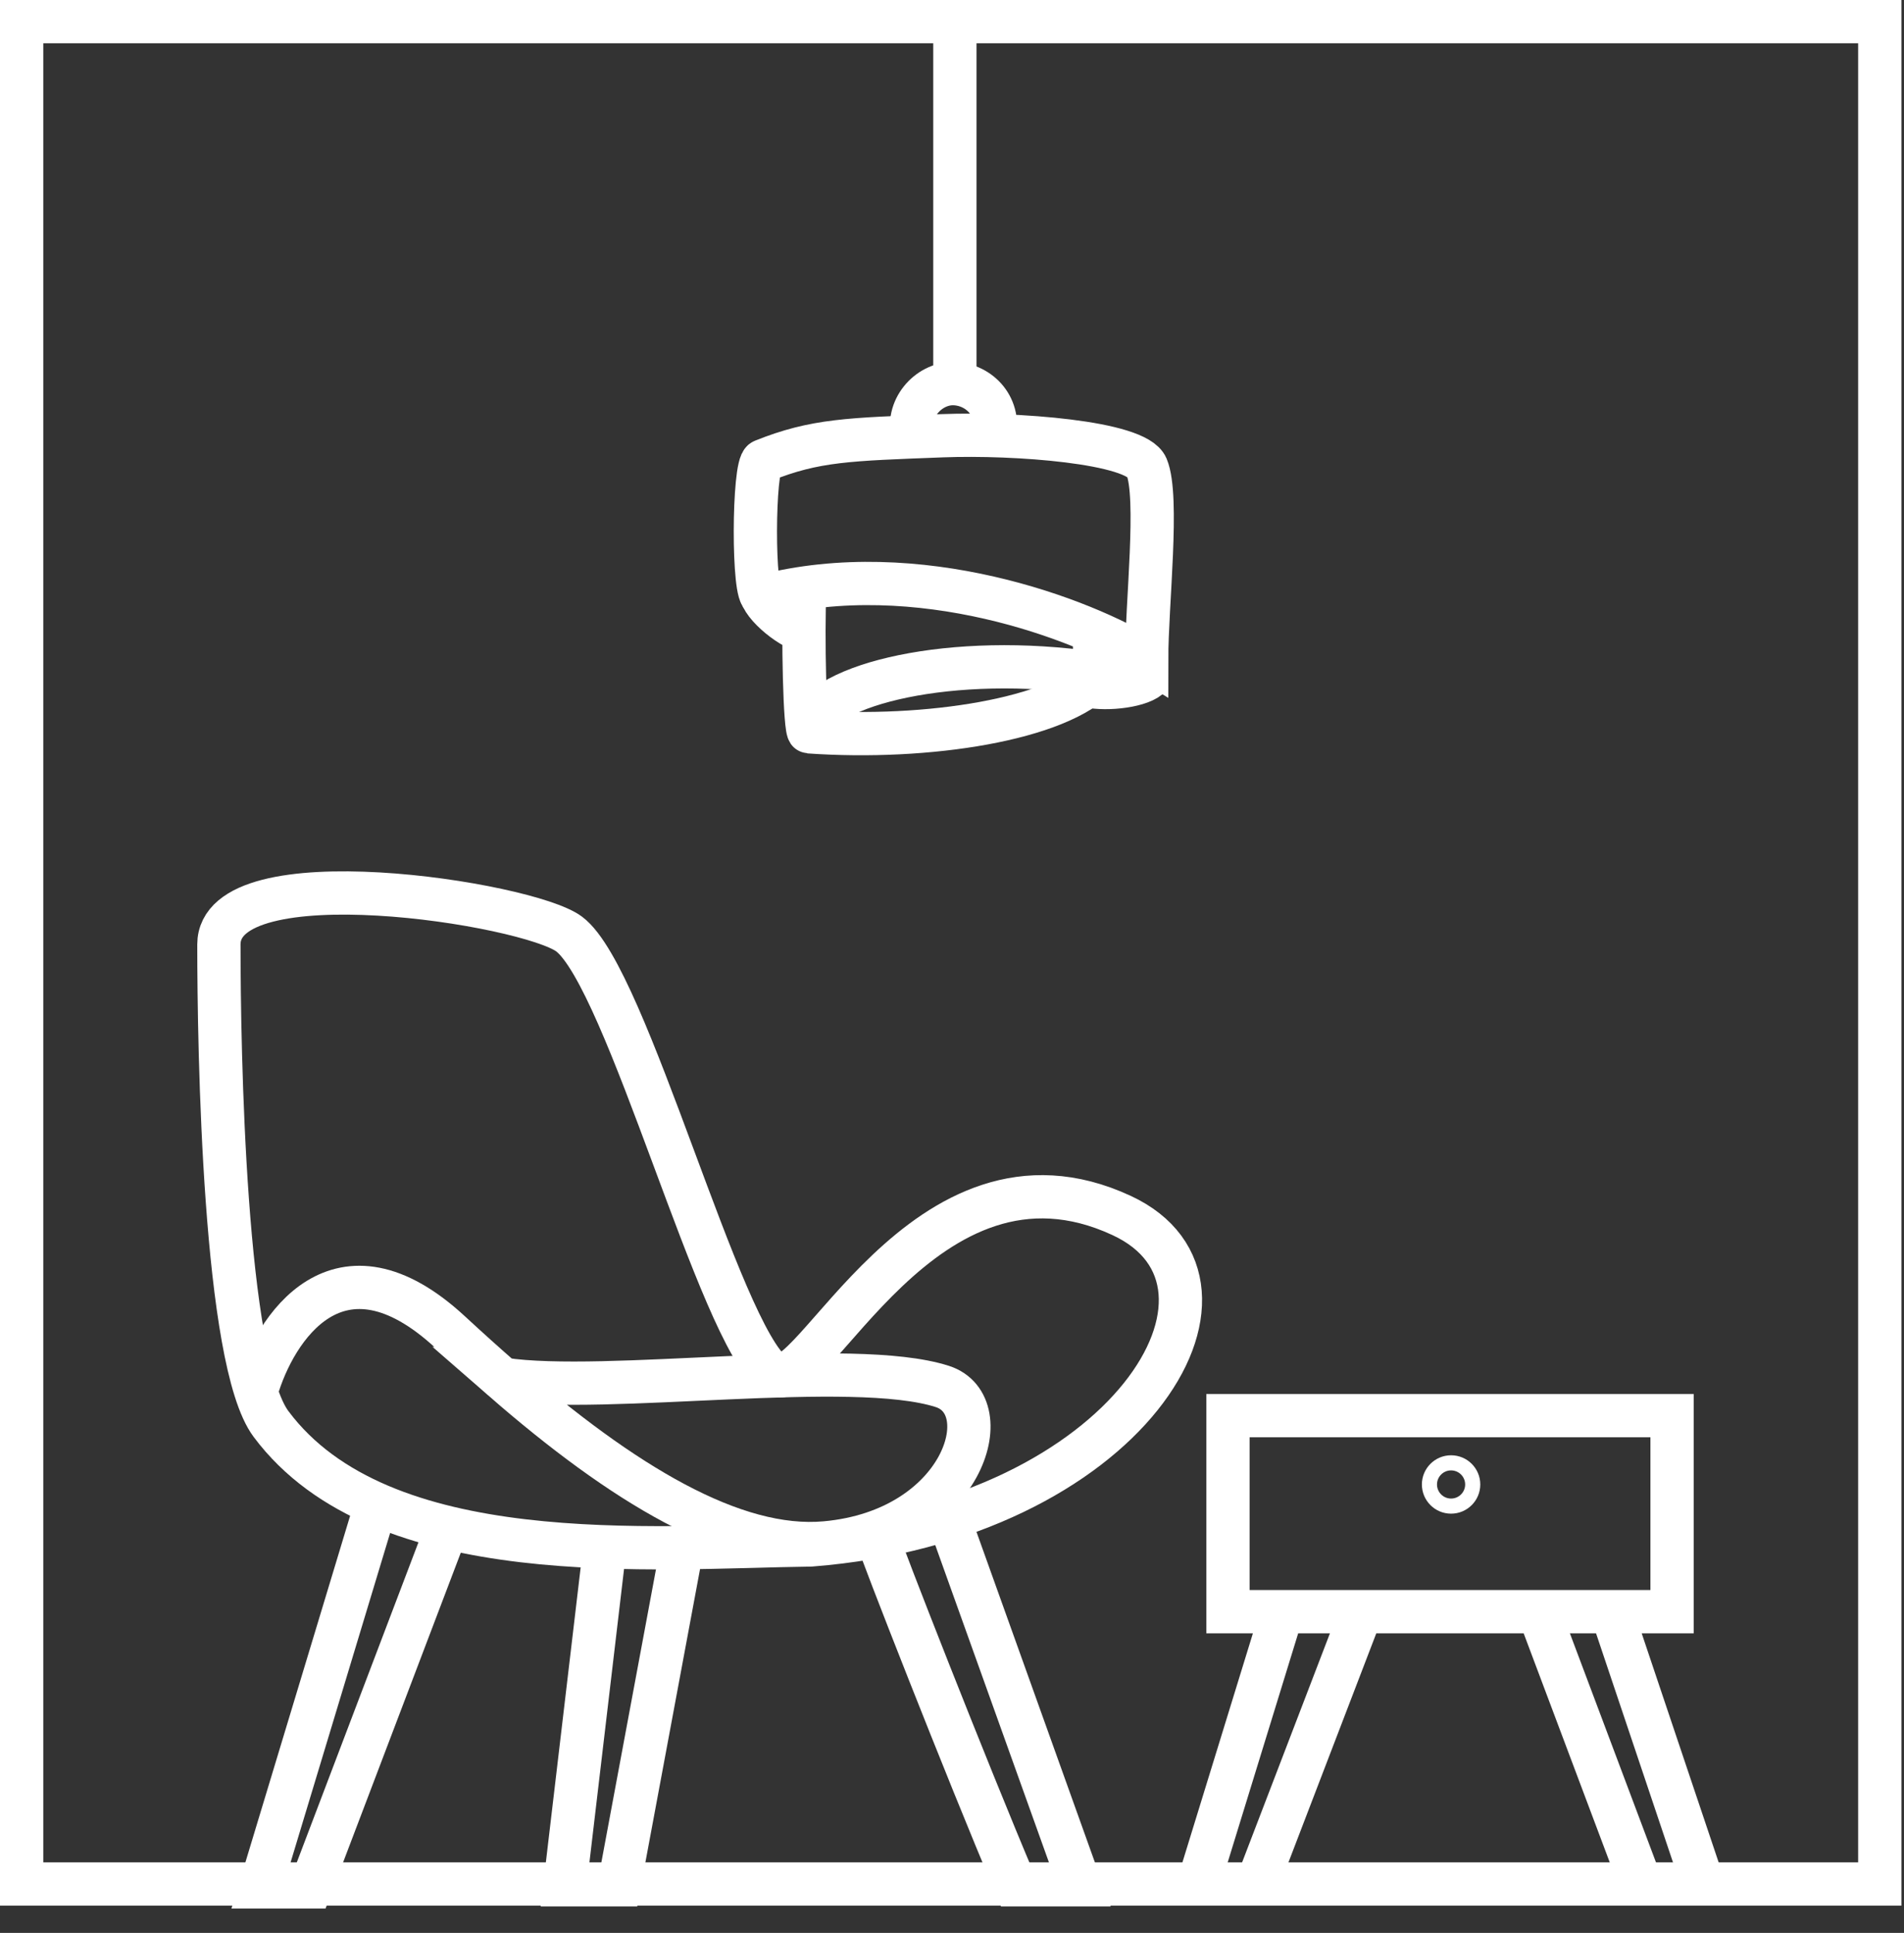 <svg width="66" height="67" viewBox="0 0 66 67" fill="none" xmlns="http://www.w3.org/2000/svg">
<rect x="0" y="0" width="66" height="67" fill="#333333" stroke="none"/>
<rect x="0.75" y="0.75" width="64.41" height="64.555" stroke="white" stroke-width="1.5"/>
<path d="M33.1 0L33.1 13.442" stroke="white" stroke-width="1.5"/>
<path d="M34.473 15.104C34.69 14.02 33.866 13.298 33.028 13.298C32.19 13.298 31.366 14.165 31.655 15.177" stroke="white" stroke-width="1.5"/>
<path d="M39.748 16.189C39.387 15.321 35.195 15.008 32.666 15.104C29.413 15.228 28.257 15.249 26.45 15.972C26.103 16.111 26.089 20.762 26.45 20.669C31.827 19.282 37.556 21.464 39.748 22.837C39.748 20.958 40.179 17.224 39.748 16.189Z" stroke="white" stroke-width="1.5"/>
<path d="M26.379 20.525C26.379 20.958 27.521 21.898 28.041 21.898M27.897 20.38C27.824 22.042 27.897 25.357 28.041 25.367C32.16 25.656 36.714 24.933 38.087 23.416" stroke="white" stroke-width="1.5"/>
<path d="M28.041 25.222C28.475 23.704 33.028 22.62 37.942 23.343V21.826M39.893 23.415C39.604 23.777 38.376 23.921 37.725 23.777" stroke="white" stroke-width="1.5"/>
<path d="M9.395 49.36C13.225 54.492 22.62 53.624 28.113 53.552C39.098 52.685 44.012 44.518 38.881 42.133C32.021 38.945 28.113 48.577 26.812 47.626C24.933 46.253 21.753 33.895 19.729 32.377C18.298 31.303 7.588 29.631 7.588 32.738C7.588 36.424 7.767 47.18 9.395 49.36Z" stroke="white" stroke-width="1.5"/>
<path d="M8.89 48.204C9.516 46.036 11.737 42.596 15.611 46.181C16.218 46.742 16.821 47.286 17.418 47.806M17.418 47.806C21.58 51.435 25.441 53.769 28.619 53.48C33.389 53.046 34.69 48.71 32.666 48.059C29.529 47.051 21.031 48.349 17.418 47.806Z" stroke="white" stroke-width="1.5"/>
<path d="M13.008 52.251L9.033 65.404H10.768L15.465 53.046M20.958 53.697L19.585 65.332H21.464L23.632 53.697M30.425 53.335C30.483 53.624 33.509 61.357 35.195 65.332H37.435L32.955 52.829" stroke="white" stroke-width="1.5"/>
<path d="M44.446 55.865H42.566V49.071H57.96V55.865H55.864M44.446 55.865L41.555 65.26M44.446 55.865H47.192M47.192 55.865L43.506 65.477M47.192 55.865H53.335M53.335 55.865L56.948 65.477M53.335 55.865H55.864M55.864 55.865L58.972 65.115" stroke="white" stroke-width="1.5"/>
<circle cx="50.3" cy="51.456" r="0.75" stroke="white" stroke-width="0.524"/>
</svg>
